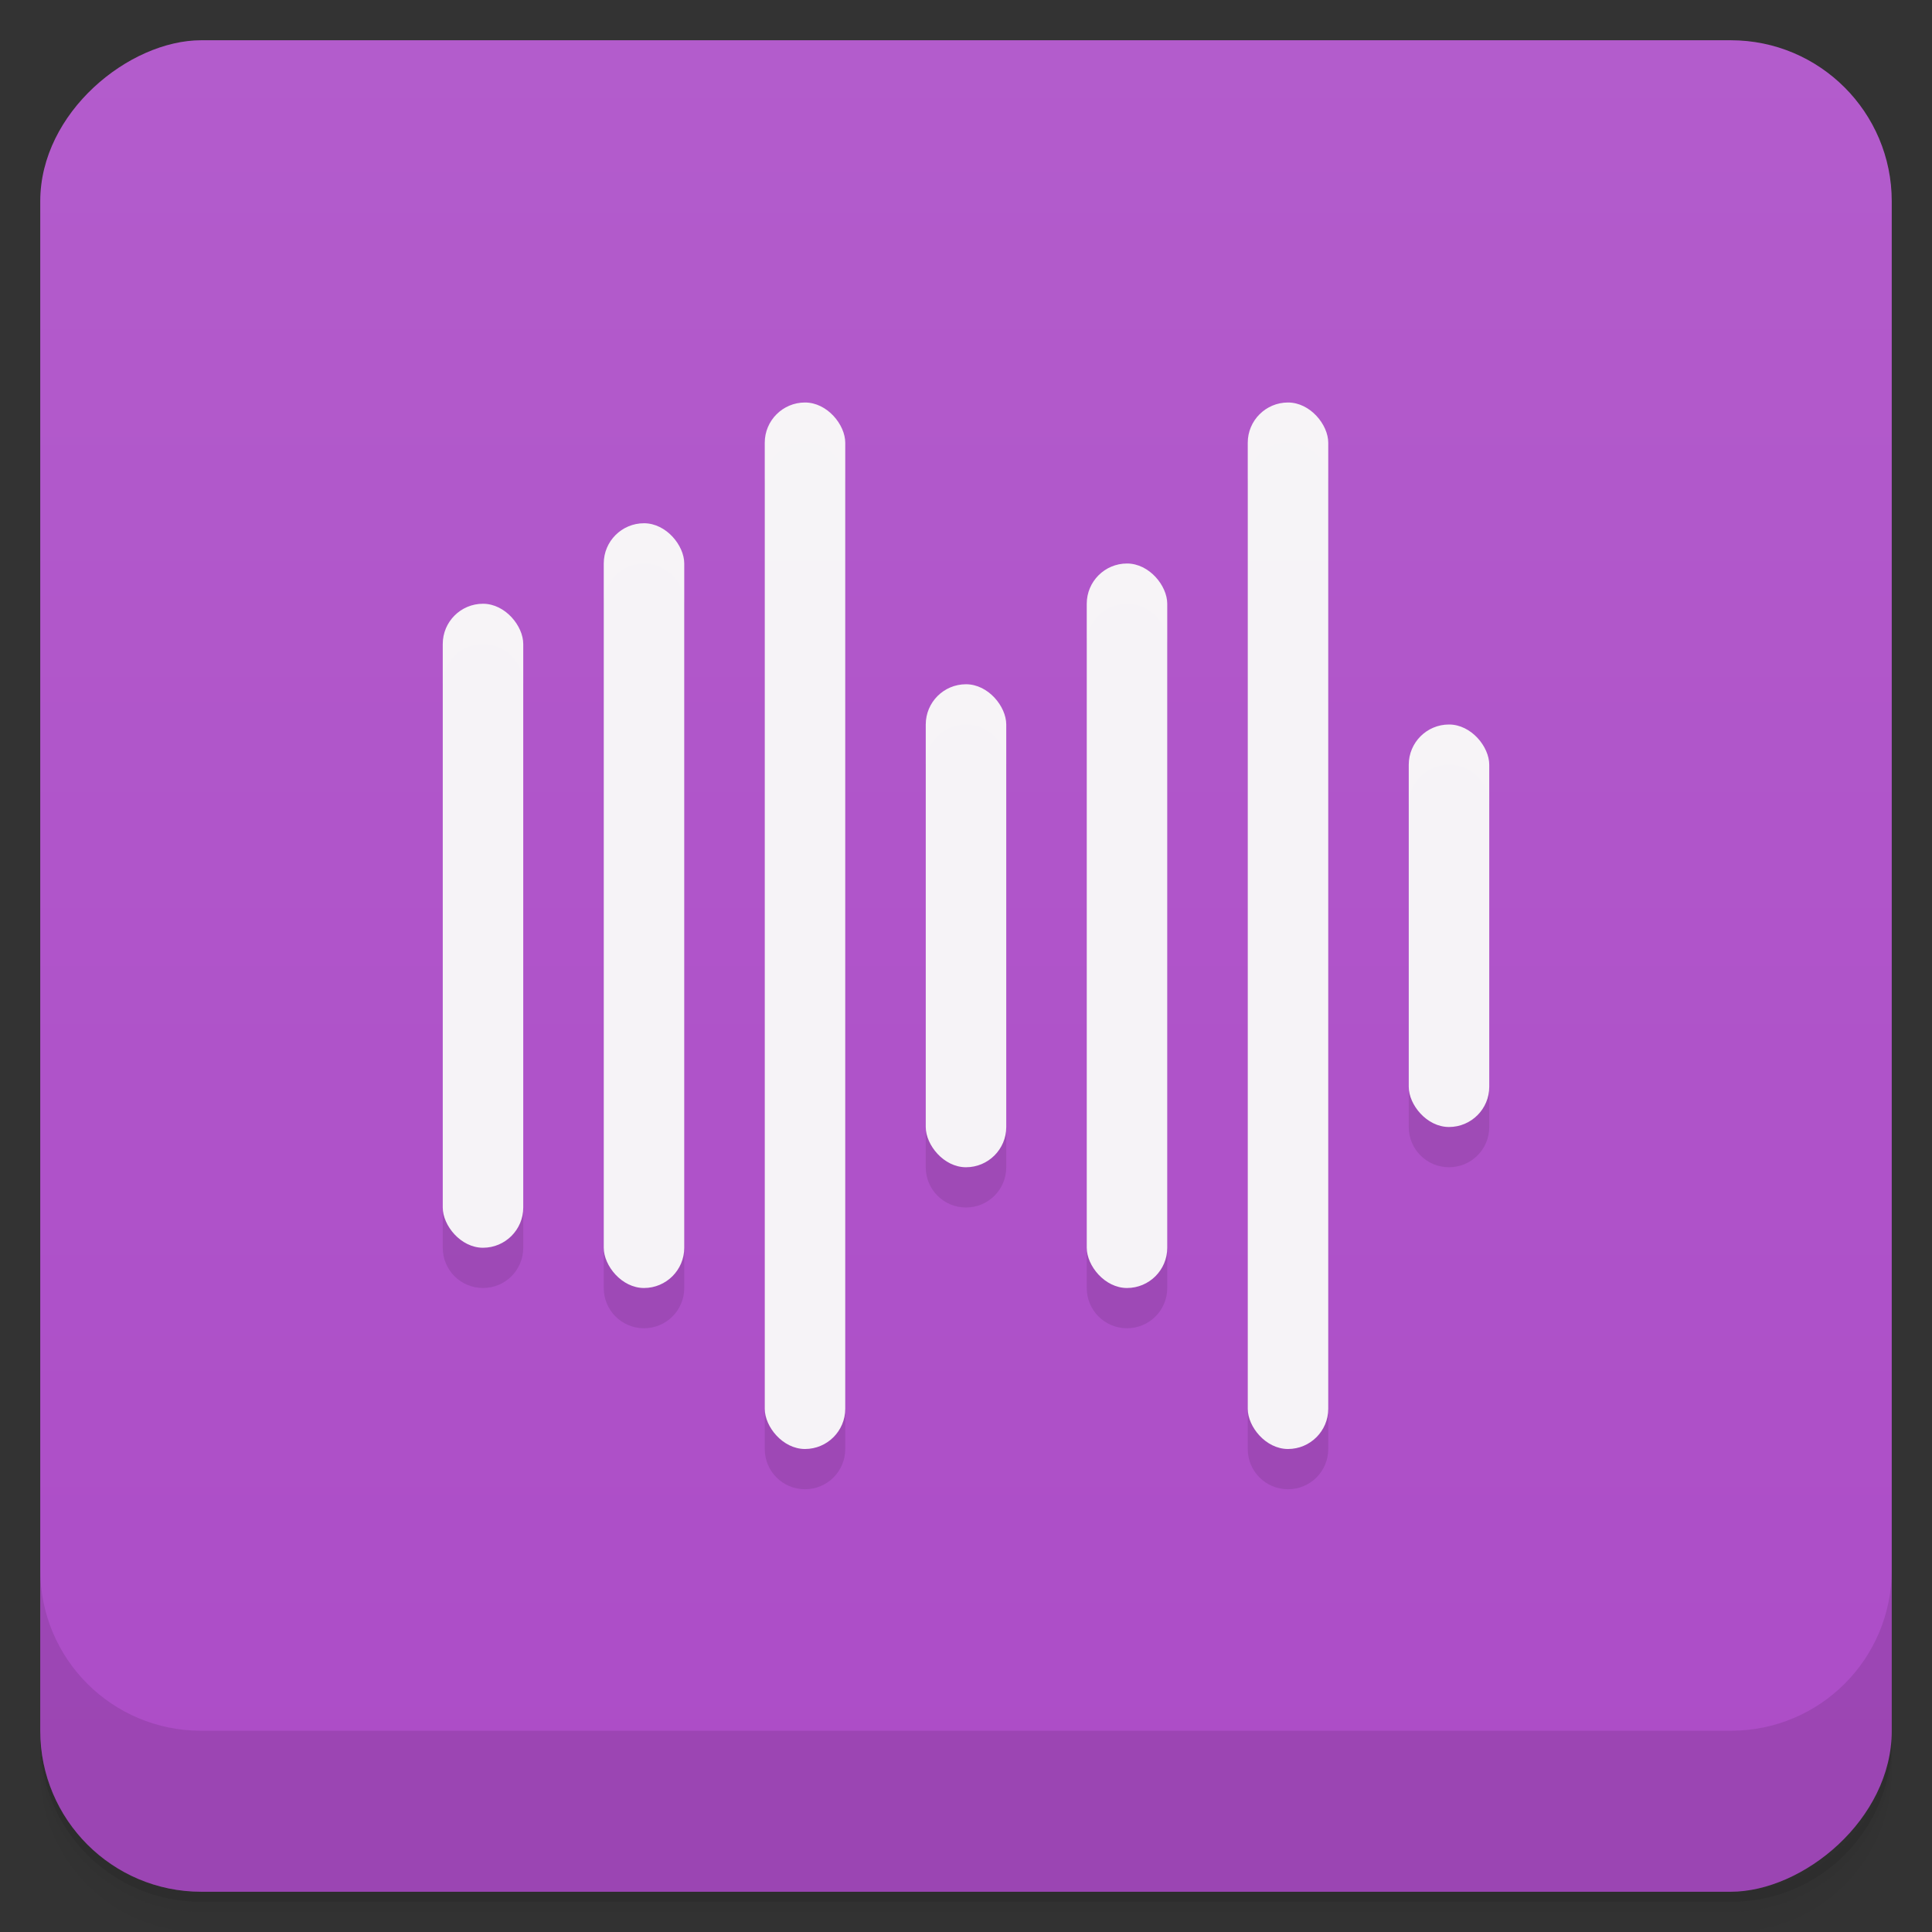 <svg width="48" height="48" version="1.1" viewBox="0 0 48 48" xmlns="http://www.w3.org/2000/svg">
 <rect x="0" y="0" width="48" height="48" fill="#333333" stroke="none"/>
 <defs>
  <linearGradient id="linearGradient4217" x1="1" x2="47" gradientTransform="translate(-48 .002)" gradientUnits="userSpaceOnUse">
   <stop style="stop-color:#ac4cc7" offset="0"/>
   <stop style="stop-color:#b35ccc" offset="1"/>
  </linearGradient>
 </defs>
 <path d="m1 43v0.25c0 2.216 1.784 4 4 4h38c2.216 0 4-1.784 4-4v-0.25c0 2.216-1.784 4-4 4h-38c-2.216 0-4-1.784-4-4zm0 0.5v0.5c0 2.216 1.784 4 4 4h38c2.216 0 4-1.784 4-4v-0.5c0 2.216-1.784 4-4 4h-38c-2.216 0-4-1.784-4-4z" style="opacity:.02"/>
 <path d="m1 43.25v0.25c0 2.216 1.784 4 4 4h38c2.216 0 4-1.784 4-4v-0.25c0 2.216-1.784 4-4 4h-38c-2.216 0-4-1.784-4-4z" style="opacity:.05"/>
 <path d="m1 43v0.25c0 2.216 1.784 4 4 4h38c2.216 0 4-1.784 4-4v-0.25c0 2.216-1.784 4-4 4h-38c-2.216 0-4-1.784-4-4z" style="opacity:.1"/>
 <rect transform="rotate(-90)" x="-47" y="1" width="46" height="46" rx="4" style="fill:url(#linearGradient4217)"/>
 <g transform="translate(0,-1004.4)">
  <path d="m1 1043.4v4c0 2.216 1.784 4 4 4h38c2.216 0 4-1.784 4-4v-4c0 2.216-1.784 4-4 4h-38c-2.216 0-4-1.784-4-4z" style="opacity:.1"/>
 </g>
 <path d="m20 11c-0.554 0-1 0.446-1 1v24c0 0.554 0.446 1 1 1s1-0.446 1-1v-24c0-0.554-0.446-1-1-1zm12 0c-0.554 0-1 0.446-1 1v24c0 0.554 0.446 1 1 1s1-0.446 1-1v-24c0-0.554-0.446-1-1-1zm-16 3c-0.554 0-1 0.446-1 1v17c0 0.554 0.446 1 1 1s1-0.446 1-1v-17c0-0.554-0.446-1-1-1zm12 1c-0.554 0-1 0.446-1 1v16c0 0.554 0.446 1 1 1s1-0.446 1-1v-16c0-0.554-0.446-1-1-1zm-16 1c-0.554 0-1 0.446-1 1v14c0 0.554 0.446 1 1 1s1-0.446 1-1v-14c0-0.554-0.446-1-1-1zm12 2c-0.554 0-1 0.446-1 1v10c0 0.554 0.446 1 1 1s1-0.446 1-1v-10c0-0.554-0.446-1-1-1zm12 1c-0.554 0-1 0.446-1 1v8c0 0.554 0.446 1 1 1s1-0.446 1-1v-8c0-0.554-0.446-1-1-1z" style="fill-opacity:.968;opacity:.1"/>
 <rect x="11" y="15" width="2" height="16" ry="1" style="fill-opacity:.968;fill:#f9f9f9"/>
 <rect x="15" y="13" width="2" height="19" ry="1" style="fill-opacity:.968;fill:#f9f9f9"/>
 <rect x="19" y="10" width="2" height="26" ry="1" style="fill-opacity:.968;fill:#f9f9f9"/>
 <rect x="23" y="17" width="2" height="12" ry="1" style="fill-opacity:.968;fill:#f9f9f9"/>
 <rect x="35" y="18" width="2" height="10" ry="1" style="fill-opacity:.968;fill:#f9f9f9"/>
 <rect x="31" y="10" width="2" height="26" ry="1" style="fill-opacity:.968;fill:#f9f9f9"/>
 <rect x="27" y="14" width="2" height="18" ry="1" style="fill-opacity:.968;fill:#f9f9f9"/>
</svg>
